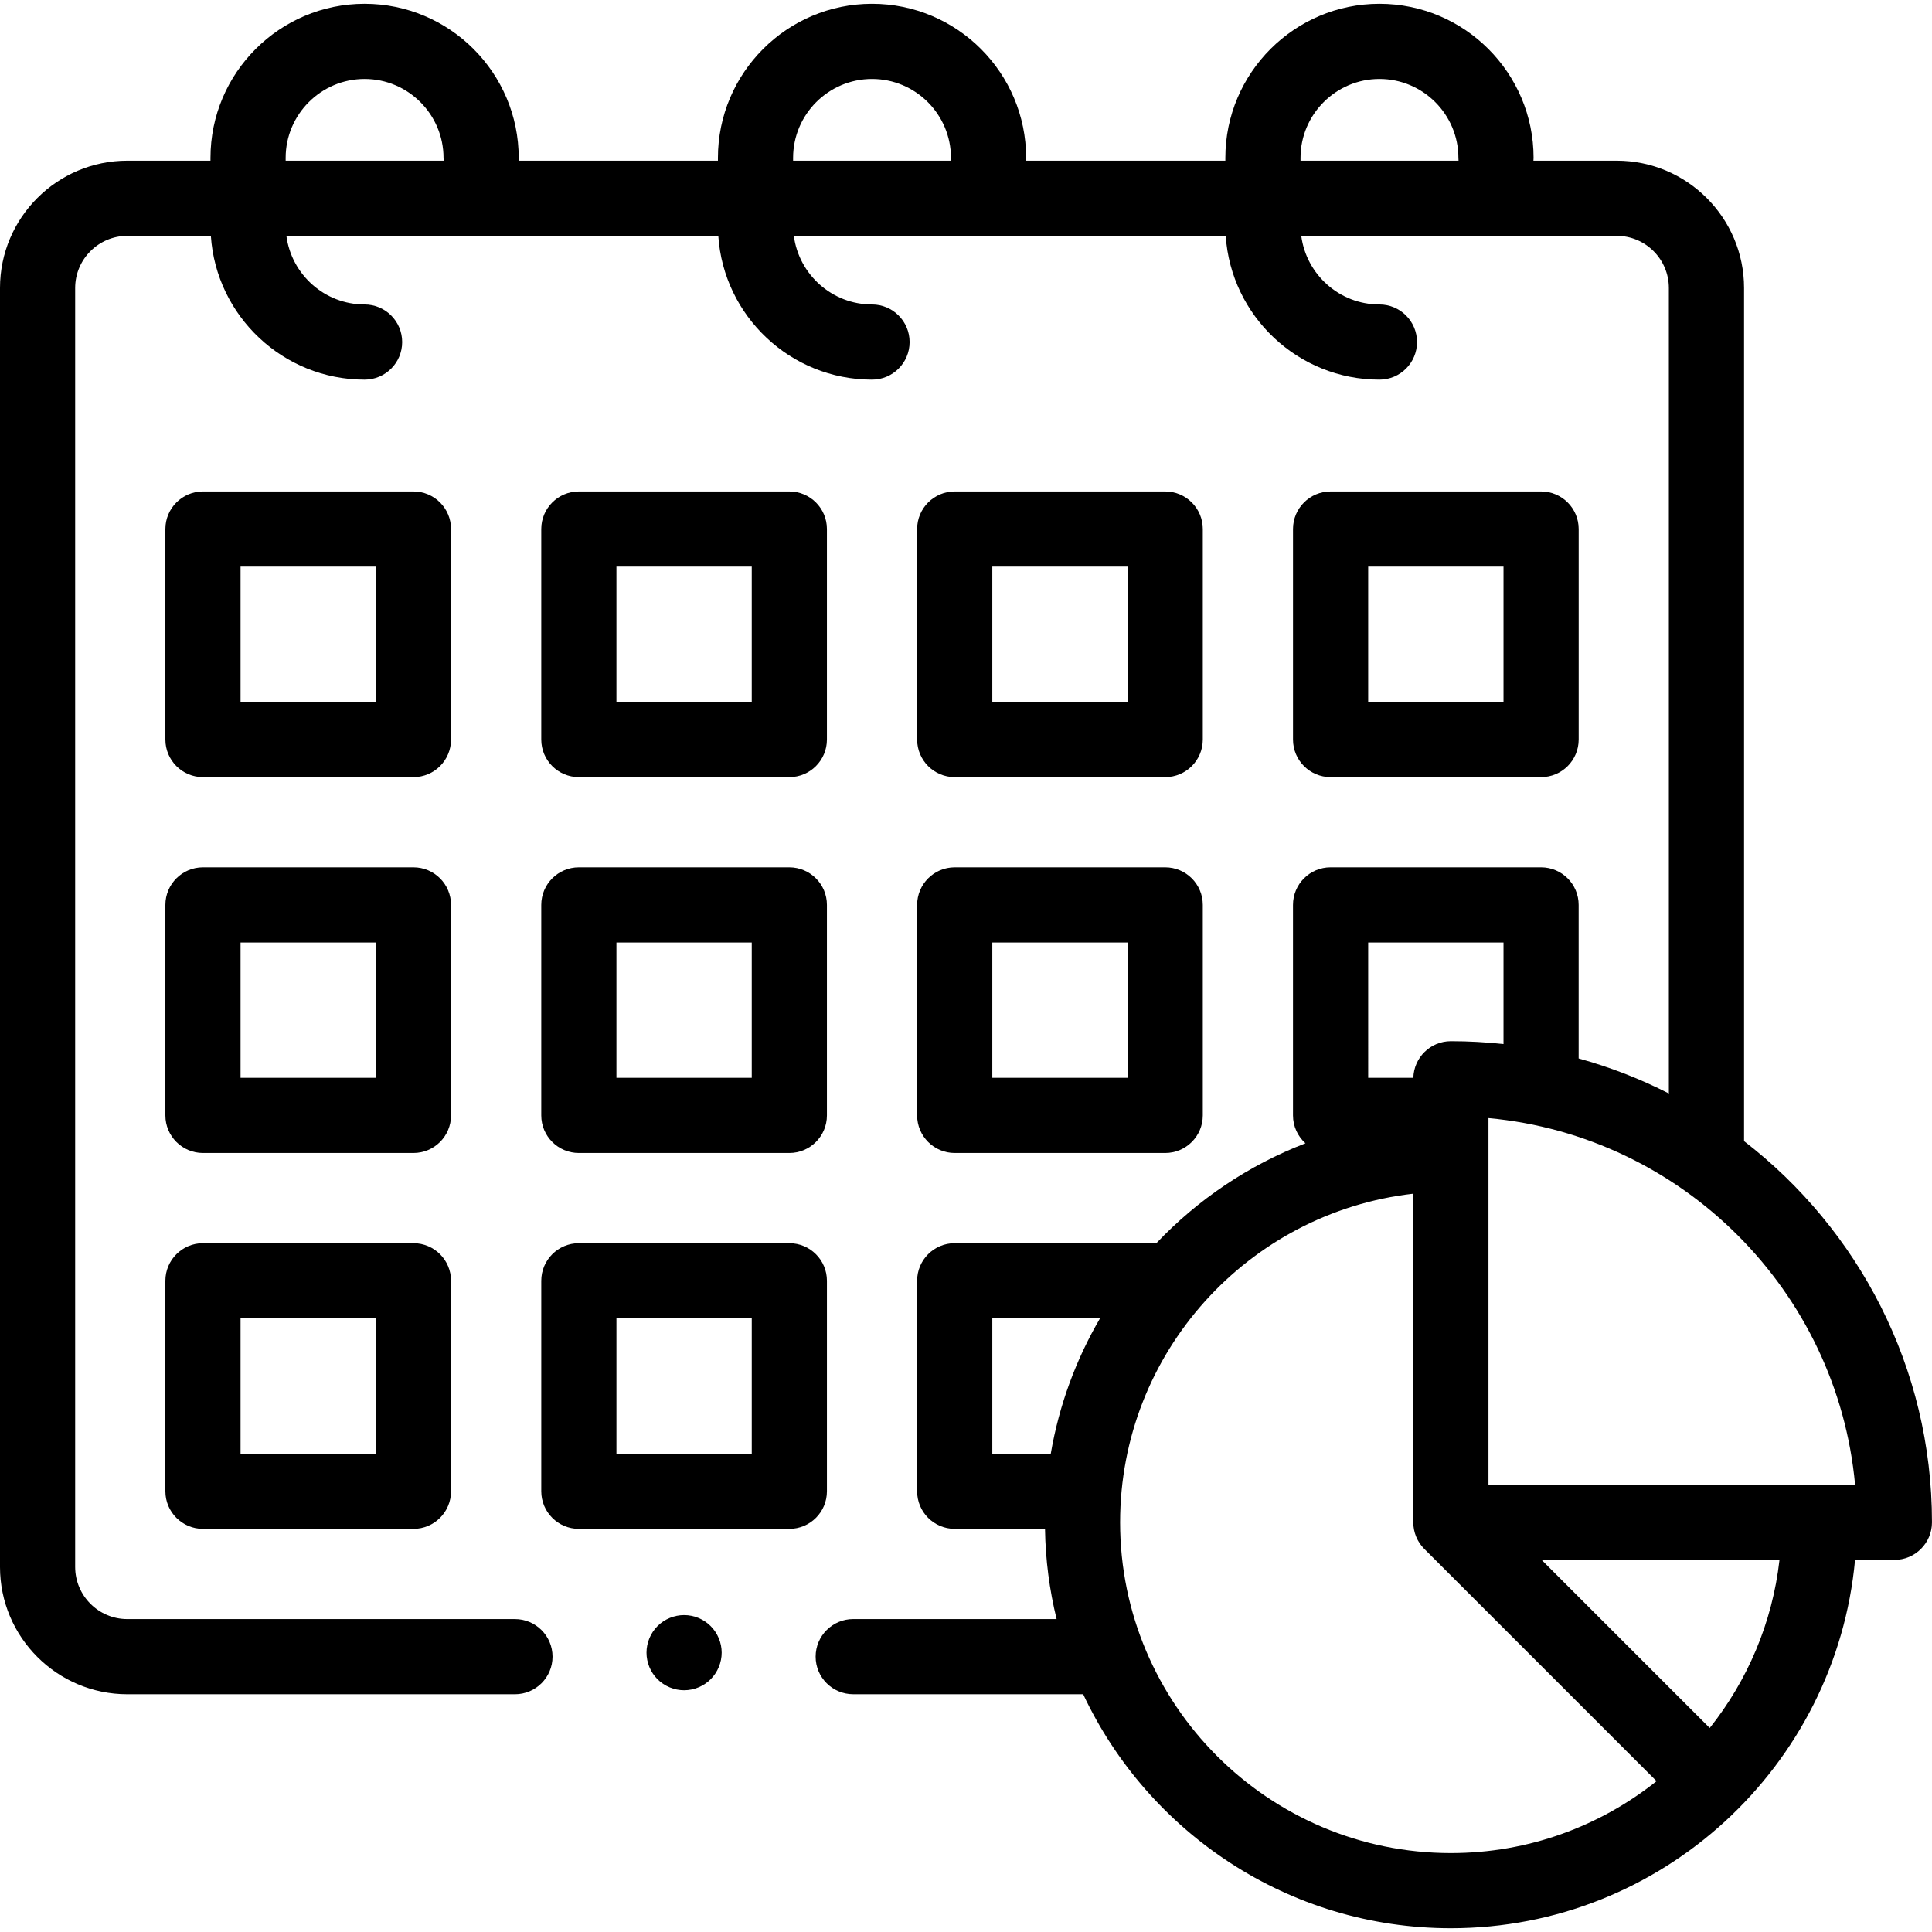 <svg height="512pt" viewBox="0 -1 512 512" width="512pt" xmlns="http://www.w3.org/2000/svg"><path d="m119.531 139.199c0-5.5-4.457-9.961-9.961-9.961h-55.781c-5.5 0-9.961 4.461-9.961 9.961v55.781c0 5.504 4.461 9.965 9.961 9.965h55.781c5.504 0 9.961-4.461 9.961-9.965zm-19.922 45.82h-35.859v-35.859h35.859zm0 0"/><path d="m153.402 204.945h55.781c5.5 0 9.961-4.461 9.961-9.965v-55.781c0-5.5-4.461-9.961-9.961-9.961h-55.781c-5.504 0-9.961 4.461-9.961 9.961v55.781c0 5.504 4.457 9.965 9.961 9.965zm9.961-55.785h35.859v35.859h-35.859zm0 0"/><path d="m253.012 204.945h55.781c5.5 0 9.961-4.461 9.961-9.965v-55.781c0-5.5-4.461-9.961-9.961-9.961h-55.781c-5.5 0-9.961 4.461-9.961 9.961v55.781c0 5.504 4.461 9.965 9.961 9.965zm9.961-55.785h35.859v35.859h-35.859zm0 0"/><path d="m352.621 204.945h55.785c5.5 0 9.961-4.461 9.961-9.965v-55.781c0-5.5-4.461-9.961-9.961-9.961h-55.785c-5.5 0-9.961 4.461-9.961 9.961v55.781c0 5.504 4.461 9.965 9.961 9.965zm9.961-55.785h35.863v35.859h-35.863zm0 0"/><path d="m119.531 238.812c0-5.5-4.457-9.961-9.961-9.961h-55.781c-5.5 0-9.961 4.461-9.961 9.961v55.781c0 5.5 4.461 9.961 9.961 9.961h55.781c5.504 0 9.961-4.461 9.961-9.961zm-19.922 45.82h-35.859v-35.859h35.859zm0 0"/><path d="m143.441 294.594c0 5.5 4.457 9.961 9.961 9.961h55.781c5.5 0 9.961-4.461 9.961-9.961v-55.781c0-5.5-4.461-9.961-9.961-9.961h-55.781c-5.504 0-9.961 4.461-9.961 9.961zm19.922-45.82h35.859v35.859h-35.859zm0 0"/><path d="m243.051 294.594c0 5.5 4.461 9.961 9.961 9.961h55.781c5.5 0 9.961-4.461 9.961-9.961v-55.781c0-5.5-4.461-9.961-9.961-9.961h-55.781c-5.5 0-9.961 4.461-9.961 9.961zm19.922-45.82h35.859v35.859h-35.859zm0 0"/><path d="m109.57 328.461h-55.781c-5.5 0-9.961 4.461-9.961 9.961v55.781c0 5.5 4.461 9.961 9.961 9.961h55.781c5.504 0 9.961-4.461 9.961-9.961v-55.781c0-5.5-4.457-9.961-9.961-9.961zm-9.961 55.781h-35.859v-35.859h35.859zm0 0"/><path d="m219.145 394.203v-55.781c0-5.5-4.461-9.961-9.961-9.961h-55.781c-5.504 0-9.961 4.461-9.961 9.961v55.781c0 5.5 4.457 9.961 9.961 9.961h55.781c5.5 0 9.961-4.457 9.961-9.961zm-19.922-9.961h-35.859v-35.859h35.859zm0 0"/><path d="m462.195 301.41v-226.09c0-18.605-15.137-33.738-33.742-33.738h-22.078c.016-.246.039-.492.039-.742 0-22.52-18.324-40.84-40.844-40.84-22.516 0-40.84 18.32-40.84 40.84v.742h-52.832c.02-.246.039-.492.039-.742 0-22.52-18.32-40.84-40.84-40.84-22.52 0-40.84 18.32-40.84 40.84v.742h-52.832c.016-.246.039-.492.039-.742 0-22.52-18.324-40.84-40.844-40.84-22.516 0-40.84 18.32-40.84 40.84v.742h-22.043c-18.602 0-33.738 15.133-33.738 33.738v338.934c0 18.605 15.137 33.738 33.738 33.738h102.73c5.5 0 9.961-4.457 9.961-9.961 0-5.5-4.461-9.961-9.961-9.961h-102.73c-7.617 0-13.816-6.195-13.816-13.816v-338.934c0-7.617 6.199-13.816 13.816-13.816h22.145c1.414 21.25 19.141 38.105 40.738 38.105 5.504 0 9.961-4.461 9.961-9.961s-4.457-9.961-9.961-9.961c-10.605 0-19.371-7.941-20.719-18.184h114.457c1.41 21.25 19.137 38.105 40.738 38.105 5.5 0 9.961-4.461 9.961-9.961s-4.461-9.961-9.961-9.961c-10.605 0-19.371-7.941-20.719-18.184h114.453c1.414 21.25 19.141 38.105 40.738 38.105 5.504 0 9.961-4.461 9.961-9.961s-4.457-9.961-9.961-9.961c-10.605 0-19.371-7.941-20.719-18.184h83.602c7.621 0 13.816 6.199 13.816 13.816v213.465c-7.562-3.863-15.566-6.984-23.906-9.285v-40.688c0-5.5-4.461-9.961-9.961-9.961h-55.781c-5.5 0-9.961 4.461-9.961 9.961v55.781c0 2.938 1.281 5.57 3.305 7.395-15.098 5.812-28.566 14.934-39.512 26.473h-53.441c-5.5 0-9.961 4.461-9.961 9.961v55.781c0 5.5 4.461 9.961 9.961 9.961h23.93c.129 8.227 1.188 16.227 3.074 23.906h-53.898c-5.5 0-9.961 4.461-9.961 9.961 0 5.504 4.461 9.961 9.961 9.961h60.941c17.188 36.605 54.398 62.016 97.441 62.016 55.961 0 102.07-42.953 107.113-97.617h10.426c5.5 0 9.961-4.461 9.961-9.961 0-41.086-19.539-77.688-49.805-101.02zm-117.543-260.57c0-11.535 9.387-20.918 20.918-20.918 11.535 0 20.922 9.383 20.922 20.918 0 .25.02.496.035.742h-41.875zm-134.473 0c0-11.535 9.383-20.918 20.918-20.918s20.918 9.383 20.918 20.918c0 .25.02.496.039.742h-41.875zm-134.477 0c0-11.535 9.387-20.918 20.918-20.918 11.535 0 20.918 9.383 20.918 20.918 0 .25.023.496.039.742h-41.875zm415.918 351.629h-97.16v-97.164c51.391 4.738 92.422 45.77 97.16 97.164zm-129.039-143.695h35.863v26.918c-4.582-.5-9.234-.766-13.945-.766-5.418 0-9.812 4.324-9.949 9.707h-11.969zm-99.609 99.609h28.539c-6.355 10.891-10.848 22.988-13.047 35.859h-15.492zm33.867 54.047c0-44.969 34.035-82.129 77.695-87.09v87.082c0 .332.02.664.051.992.016.137.039.266.059.402.027.188.047.375.086.562.031.156.074.309.113.465.039.16.074.32.125.48.043.152.102.297.156.445.055.16.105.316.172.473.055.137.121.27.184.402.078.16.148.324.234.484.066.125.145.242.215.363.094.156.184.316.289.473.086.129.184.25.273.375.102.133.195.273.305.406.168.203.348.398.531.59.043.043.082.09.125.133l61.555 61.555c-14.977 11.926-33.922 19.062-54.508 19.062-48.336 0-87.66-39.324-87.66-87.656zm156.254 54.508-44.547-44.547h63.039c-1.898 16.715-8.52 32.02-18.492 44.547zm0 0"/><path d="m181.293 427.012c-2.621 0-5.191 1.059-7.043 2.918-1.852 1.855-2.918 4.414-2.918 7.043 0 2.621 1.062 5.191 2.918 7.043 1.852 1.852 4.422 2.918 7.043 2.918 2.617 0 5.188-1.066 7.039-2.918 1.855-1.852 2.922-4.422 2.922-7.043 0-2.629-1.066-5.188-2.922-7.043-1.852-1.863-4.422-2.918-7.039-2.918zm0 0"/></svg>